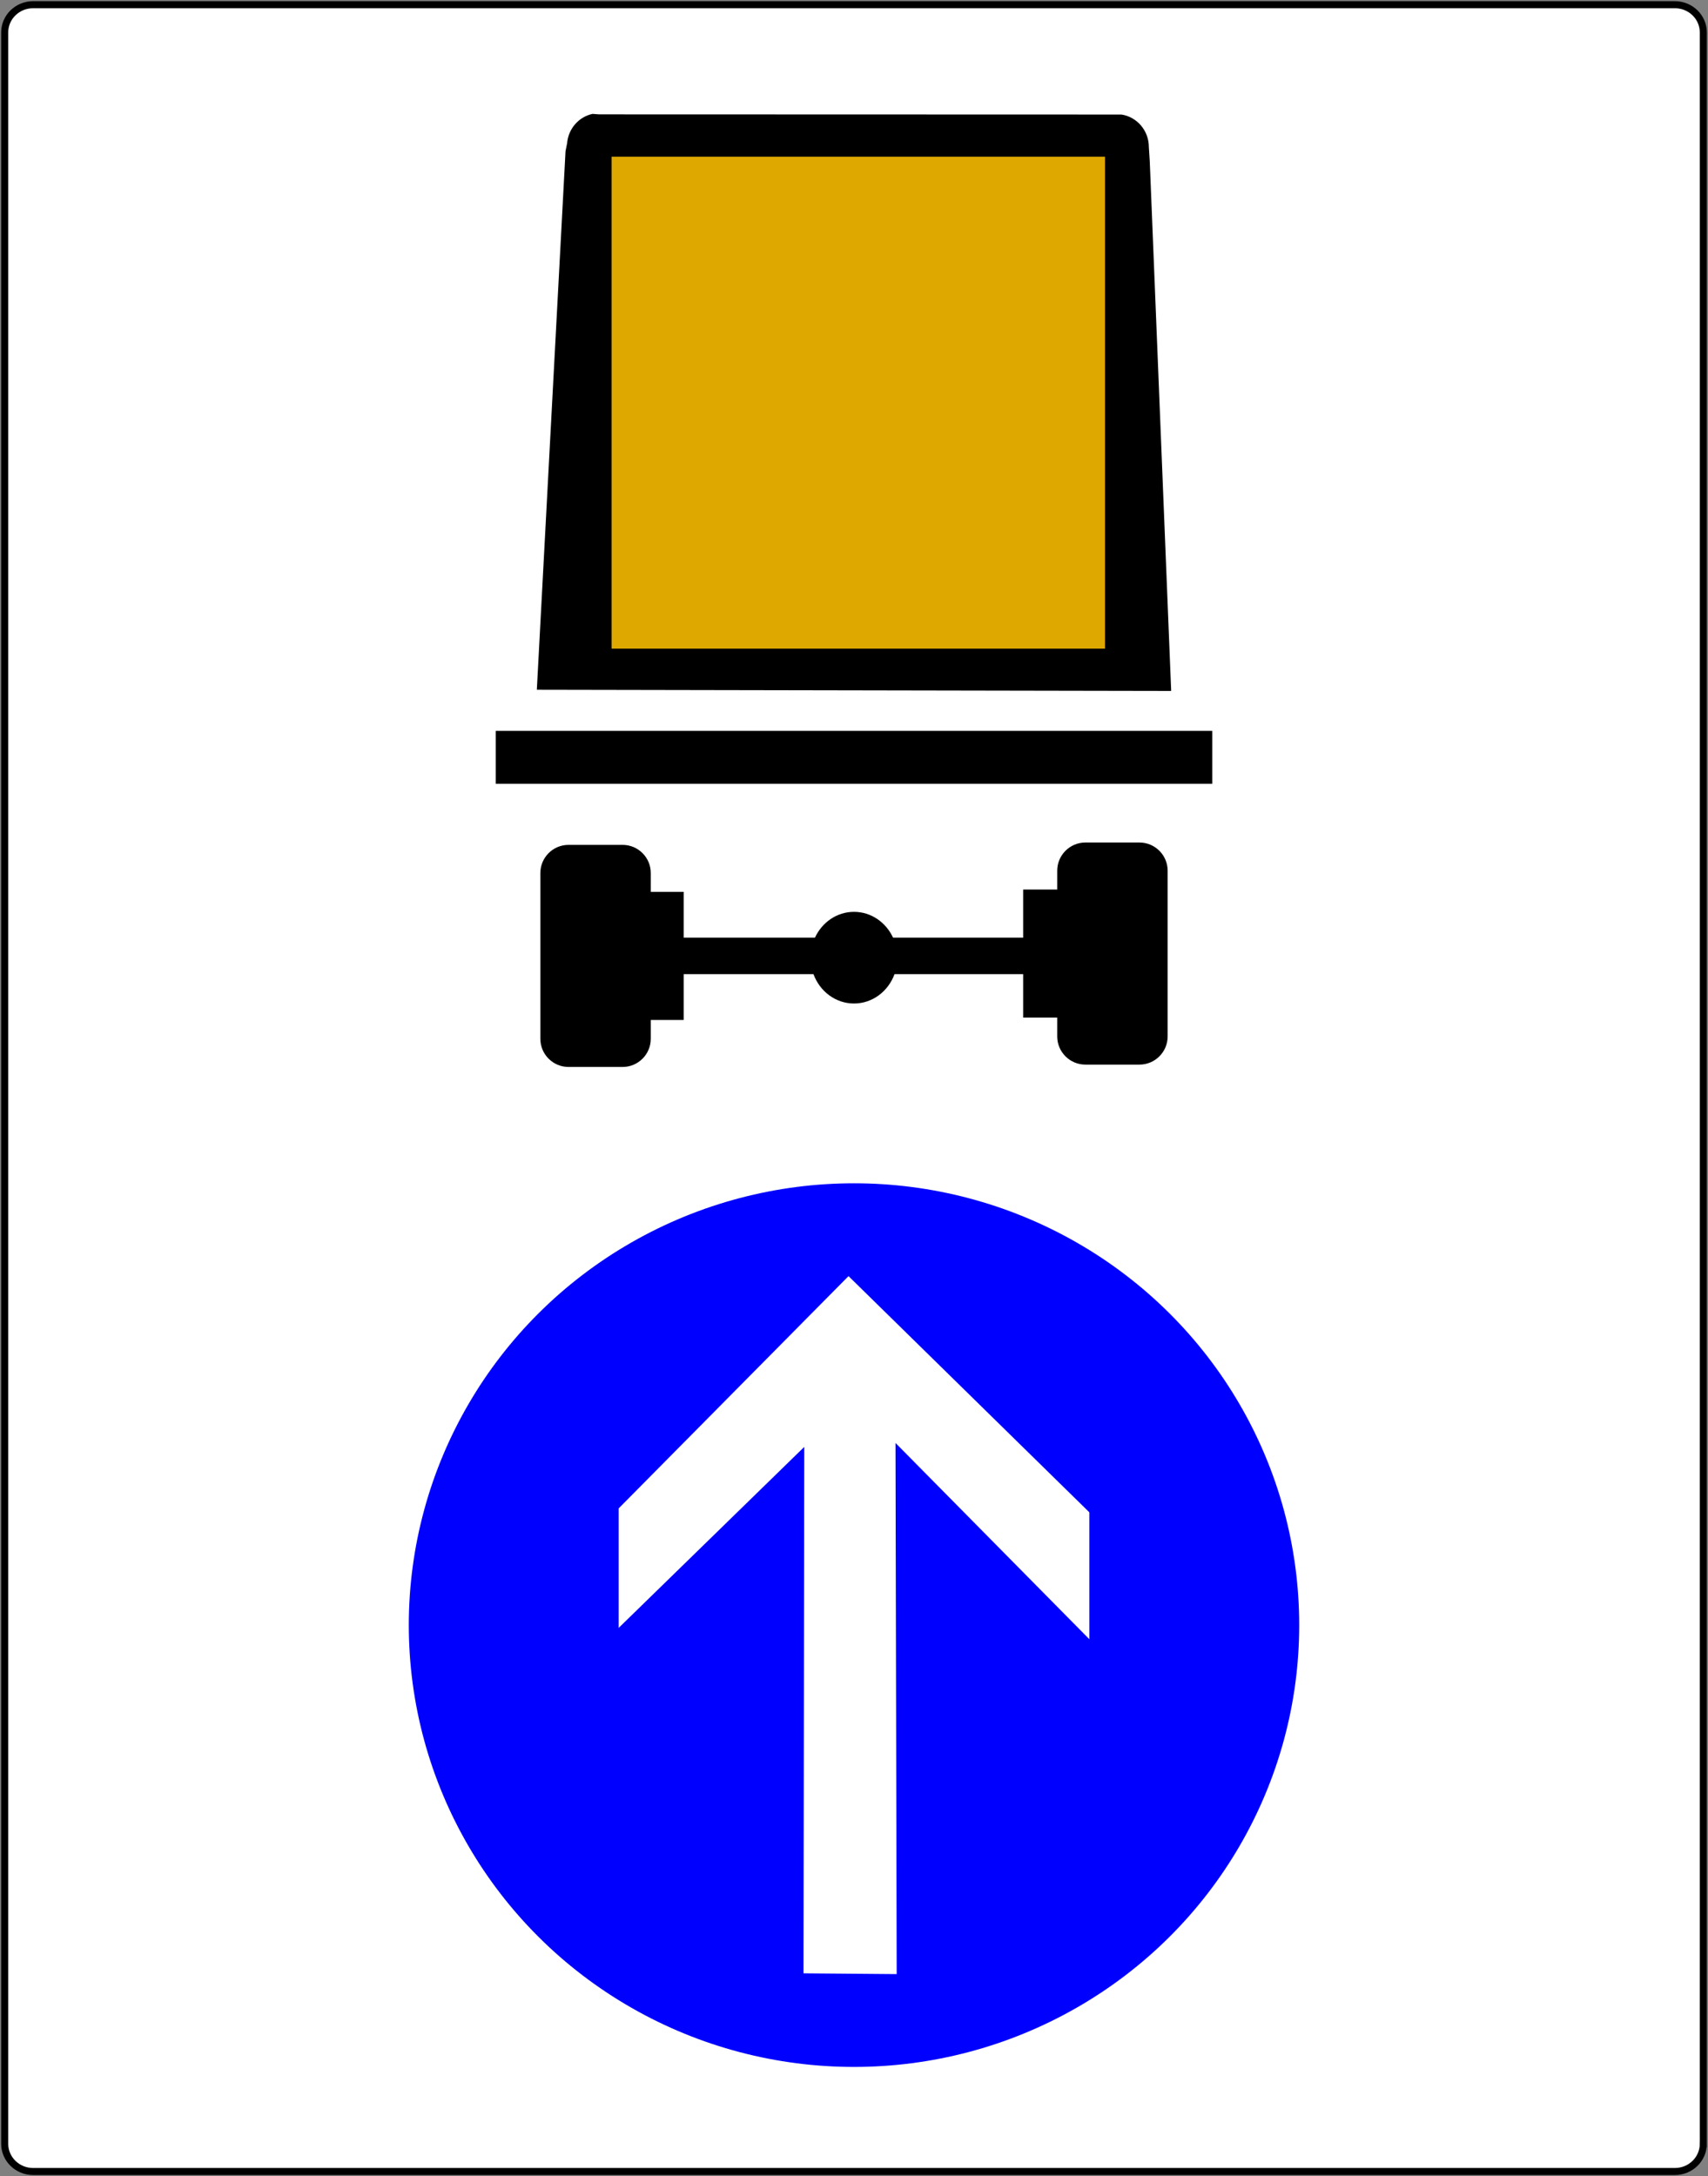 <?xml version="1.0" encoding="UTF-8" standalone="no"?>
<!-- Generator: Adobe Illustrator 15.0.0, SVG Export Plug-In  -->

<svg
   xmlns:dc="http://purl.org/dc/elements/1.1/"
   xmlns:cc="http://creativecommons.org/ns#"
   xmlns:rdf="http://www.w3.org/1999/02/22-rdf-syntax-ns#"
   xmlns:svg="http://www.w3.org/2000/svg"
   xmlns="http://www.w3.org/2000/svg"
   xmlns:sodipodi="http://sodipodi.sourceforge.net/DTD/sodipodi-0.dtd"
   xmlns:inkscape="http://www.inkscape.org/namespaces/inkscape"
   version="1.1"
   x="0px"
   y="0px"
   width="727px"
   height="926px"
   viewBox="-0.5 -0.5 727 926"
   enable-background="new -0.5 -0.5 727 926"
   xml:space="preserve"
   id="svg2"
   inkscape:version="0.91 r13725"
   sodipodi:docname="France_road_sign_C117-B21b.svg"><rect x="-0.5" y="-0.5" width="727" height="926" fill="#808080" stroke="none"/><sodipodi:namedview
     pagecolor="#ffffff"
     bordercolor="#666666"
     borderopacity="1"
     objecttolerance="10"
     gridtolerance="10"
     guidetolerance="10"
     inkscape:pageopacity="0"
     inkscape:pageshadow="2"
     inkscape:window-width="1440"
     inkscape:window-height="788"
     id="namedview24"
     showgrid="false"
     inkscape:zoom="0.35882057"
     inkscape:cx="244.01131"
     inkscape:cy="530.34693"
     inkscape:window-x="0"
     inkscape:window-y="1"
     inkscape:window-maximized="1"
     inkscape:current-layer="svg2" /><defs
     id="defs4" /><path
     d="M724.5,911.718c0,6.506-5.418,11.782-12.101,11.782H13.601  c-6.683,0-12.101-5.276-12.101-11.782V13.282C1.5,6.776,6.917,1.5,13.601,1.5h698.799c6.683,0,12.101,5.276,12.101,11.782V911.718z"
     id="path6"
     stroke-width="3"
     stroke="#000000"
     fill="#FFFFFF" /><rect
     x="249.5"
     y="58.5"
     fill="#DFA800"
     stroke="#000000"
     width="227"
     height="228"
     id="rect8" /><g
     id="g4139"
     transform="translate(2.001,0)"><path
       id="path12"
       d="m 486.891,68.177 -0.391,-6.09 c 0,-7.04 -5.072,-12.865 -11.676,-13.853 L 252.5,48.167 249.713,47.959 c -5.85,1.241 -10.332,6.313 -10.833,12.542 L 238.209,63.858 226,293 496,293.5 486.891,68.177 Z m -19.058,207.324 -210,0 0,-209.334 210,0 0,209.334 z"
       inkscape:connector-curvature="0" /><rect
       id="rect16"
       height="22.5"
       width="305"
       y="310.5"
       x="208.5" /><path
       id="path18"
       d="m 482.5,358 -23,0 c -6.627,0 -12,5.373 -12,12 l 0,8 -14.5,0 0,20.5 -55.37,0 c -2.998,-6.505 -9.308,-11 -16.63,-11 -7.322,0 -13.632,4.495 -16.63,11 l -55.87,0 0,-19.5 -14,0 0,-8 c 0,-6.627 -5.373,-12 -12,-12 l -23,0 c -6.627,0 -12,5.373 -12,12 l 0,70.5 c 0,6.627 5.373,12 12,12 l 23,0 c 6.627,0 12,-5.373 12,-12 l 0,-8 14,0 0,-19.5 55.249,0 c 2.671,7.307 9.377,12.5 17.251,12.5 7.873,0 14.58,-5.193 17.251,-12.5 l 54.749,0 0,18.5 14.5,0 0,8 c 0,6.627 5.373,12 12,12 l 23,0 c 6.627,0 12,-5.373 12,-12 l 0,-70.5 c 0,-6.627 -5.373,-12 -12,-12 z"
       inkscape:connector-curvature="0" /></g><ellipse
     cx="363"
     cy="691"
     rx="189.5"
     ry="188"
     id="ellipse20"
     style="fill:#0000ff" /><polygon
     points="359,542.5 261.167,641.331 261.167,692.183 340.167,615.167 339.833,839.167 379.5,839.5 379,613.5 461.5,697 461.5,643 "
     id="polygon22"
     transform="translate(1.667,0)"
     style="fill:#ffffff" /></svg>